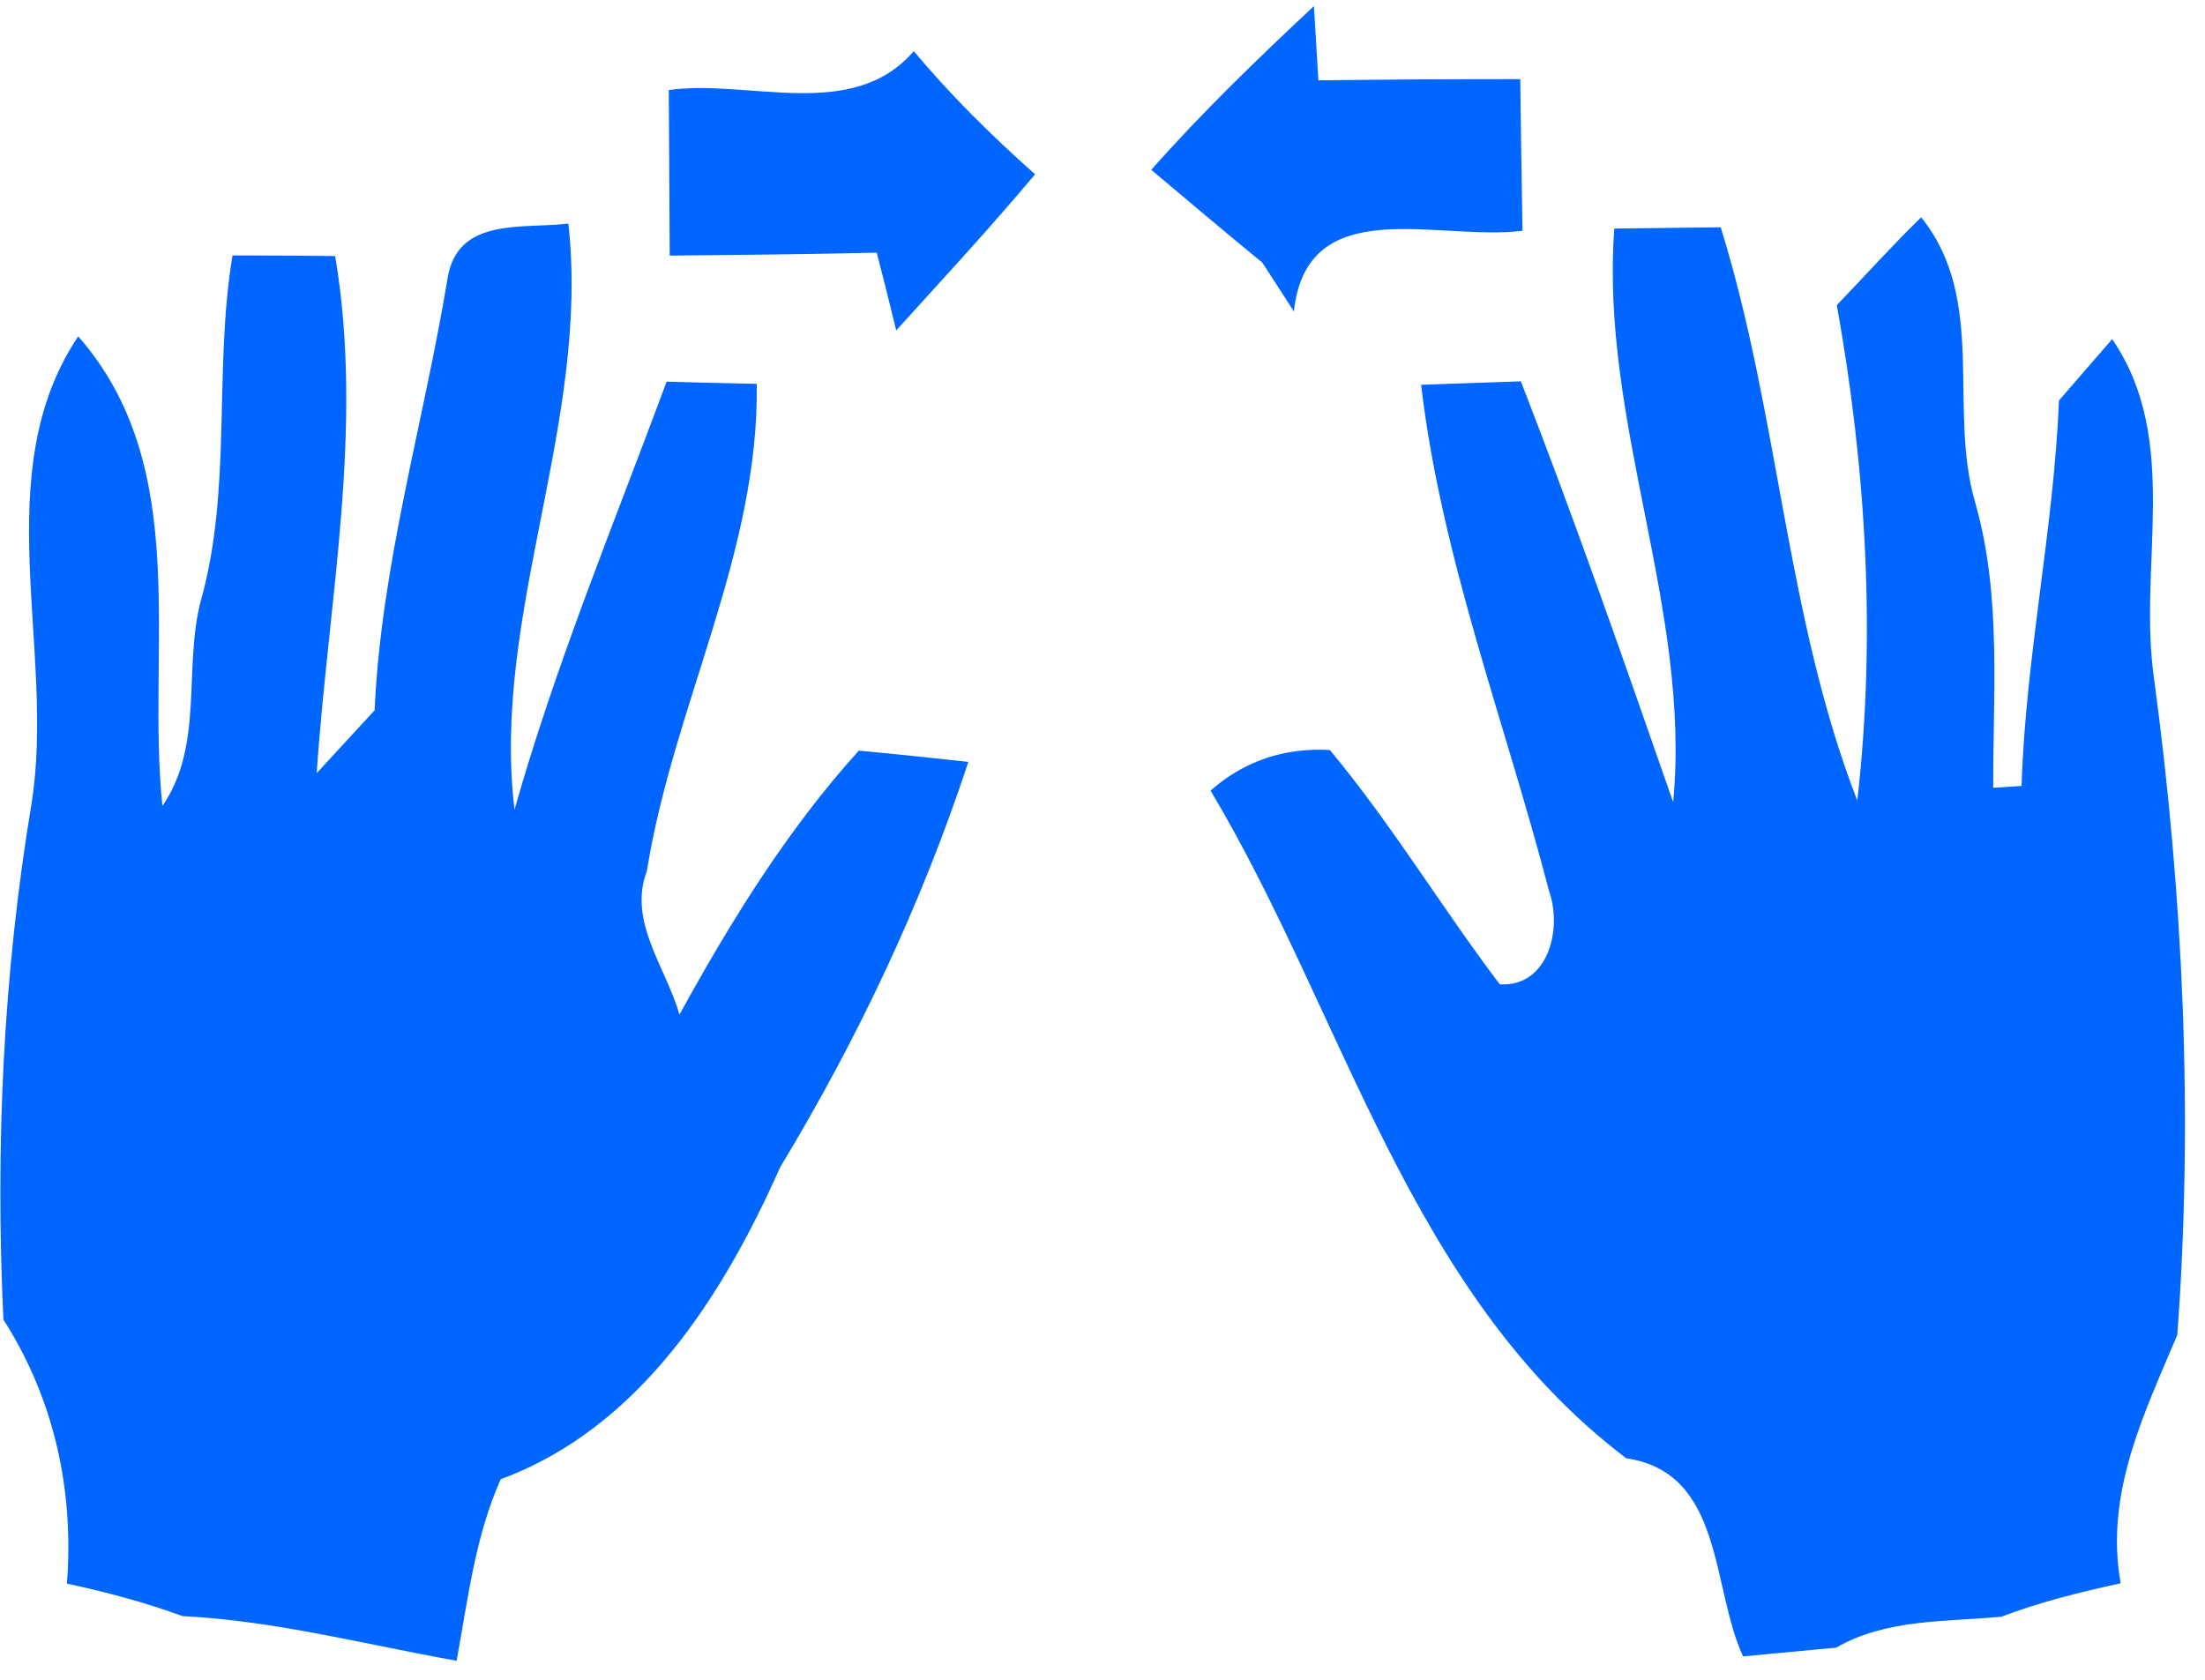 <svg xmlns="http://www.w3.org/2000/svg" xmlns:xlink="http://www.w3.org/1999/xlink" width="105" height="80" version="1.1"><g><path fill="#06f" fill-rule="nonzero" stroke="none" d="M 62.781 3.827 C 65.995 3.784 69.194 3.769 72.393 3.769 C 72.424 6.167 72.454 8.579 72.5 10.991 C 68.451 11.496 62.235 9.099 61.613 14.832 C 61.234 14.254 60.491 13.085 60.112 12.507 C 58.323 11.048 56.579 9.561 54.821 8.088 C 57.247 5.344 59.885 2.802 62.568 0.289 C 62.614 1.17 62.735 2.946 62.781 3.827 Z M 79.675 38.204 C 80.544 28.993 76.183 20.14 76.873 10.885 C 78.146 10.87 80.664 10.84 81.938 10.825 C 84.725 19.783 85.04 29.351 88.442 38.13 C 89.341 30.288 88.861 22.298 87.468 14.53 C 88.816 13.132 90.105 11.688 91.484 10.349 C 94.646 14.277 92.743 19.456 94.061 23.949 C 95.32 28.368 94.9 32.981 94.915 37.519 L 96.264 37.43 C 96.459 31.27 97.793 25.229 98.048 19.069 C 98.677 18.34 99.951 16.881 100.58 16.152 C 103.877 20.958 101.794 26.94 102.573 32.312 C 103.967 42.668 104.446 53.158 103.682 63.574 C 102.079 67.368 100.22 71.148 100.985 75.403 C 99.067 75.82 97.148 76.296 95.305 76.995 C 92.653 77.248 89.835 77.085 87.438 78.468 C 86.329 78.573 84.111 78.781 83.002 78.885 C 81.473 75.567 82.088 70.136 77.442 69.451 C 67.072 61.61 64.03 48.337 57.646 37.653 C 59.234 36.255 61.123 35.6 63.326 35.719 C 66.278 39.26 68.645 43.218 71.418 46.879 C 73.726 47.013 74.4 44.245 73.771 42.46 C 71.688 34.439 68.645 26.598 67.671 18.325 C 68.855 18.28 71.238 18.206 72.422 18.161 C 74.999 24.782 77.337 31.493 79.675 38.204 Z M 43.515 2.436 C 45.28 4.552 47.24 6.48 49.289 8.3 C 47.165 10.835 44.906 13.277 42.677 15.734 C 42.453 14.801 41.989 12.95 41.75 12.033 C 38.459 12.11 35.183 12.141 31.892 12.173 C 31.877 9.529 31.862 6.9 31.847 4.287 C 35.691 3.758 40.583 5.827 43.515 2.436 Z M 3.724 16.018 C 9.209 22.268 6.958 30.883 7.733 38.383 C 9.715 35.511 8.732 31.865 9.551 28.651 C 11.072 23.28 10.162 17.64 11.072 12.164 C 12.696 12.164 14.336 12.179 15.96 12.194 C 17.346 20.393 15.632 28.636 15.081 36.82 C 16.005 35.823 16.914 34.826 17.838 33.829 C 18.151 26.866 20.178 20.125 21.311 13.266 C 21.773 10.319 24.888 10.915 27.064 10.647 C 28.122 20.11 23.382 29.276 24.5 38.561 C 26.468 31.612 29.24 24.931 31.744 18.176 C 32.817 18.206 34.963 18.265 36.036 18.28 C 36.155 26.345 32.057 33.621 30.805 41.477 C 29.881 43.888 31.729 46.09 32.355 48.322 C 34.799 43.873 37.482 39.528 40.895 35.749 C 42.639 35.912 44.368 36.091 46.111 36.284 C 43.891 43.04 40.835 49.498 37.154 55.583 C 34.426 61.729 30.447 68.008 23.844 70.448 C 22.622 73.186 22.28 76.177 21.743 79.093 C 17.391 78.32 13.113 77.189 8.687 76.966 C 6.898 76.311 5.05 75.82 3.187 75.418 C 3.53 70.954 2.576 66.624 0.162 62.845 C -0.226 54.601 0.147 46.403 1.503 38.263 C 2.666 30.928 -0.643 22.536 3.724 16.018 Z" transform="matrix(1 0 0 1 -448 -4008 ) matrix(1 0 0 1 448 4008 )"/></g></svg>